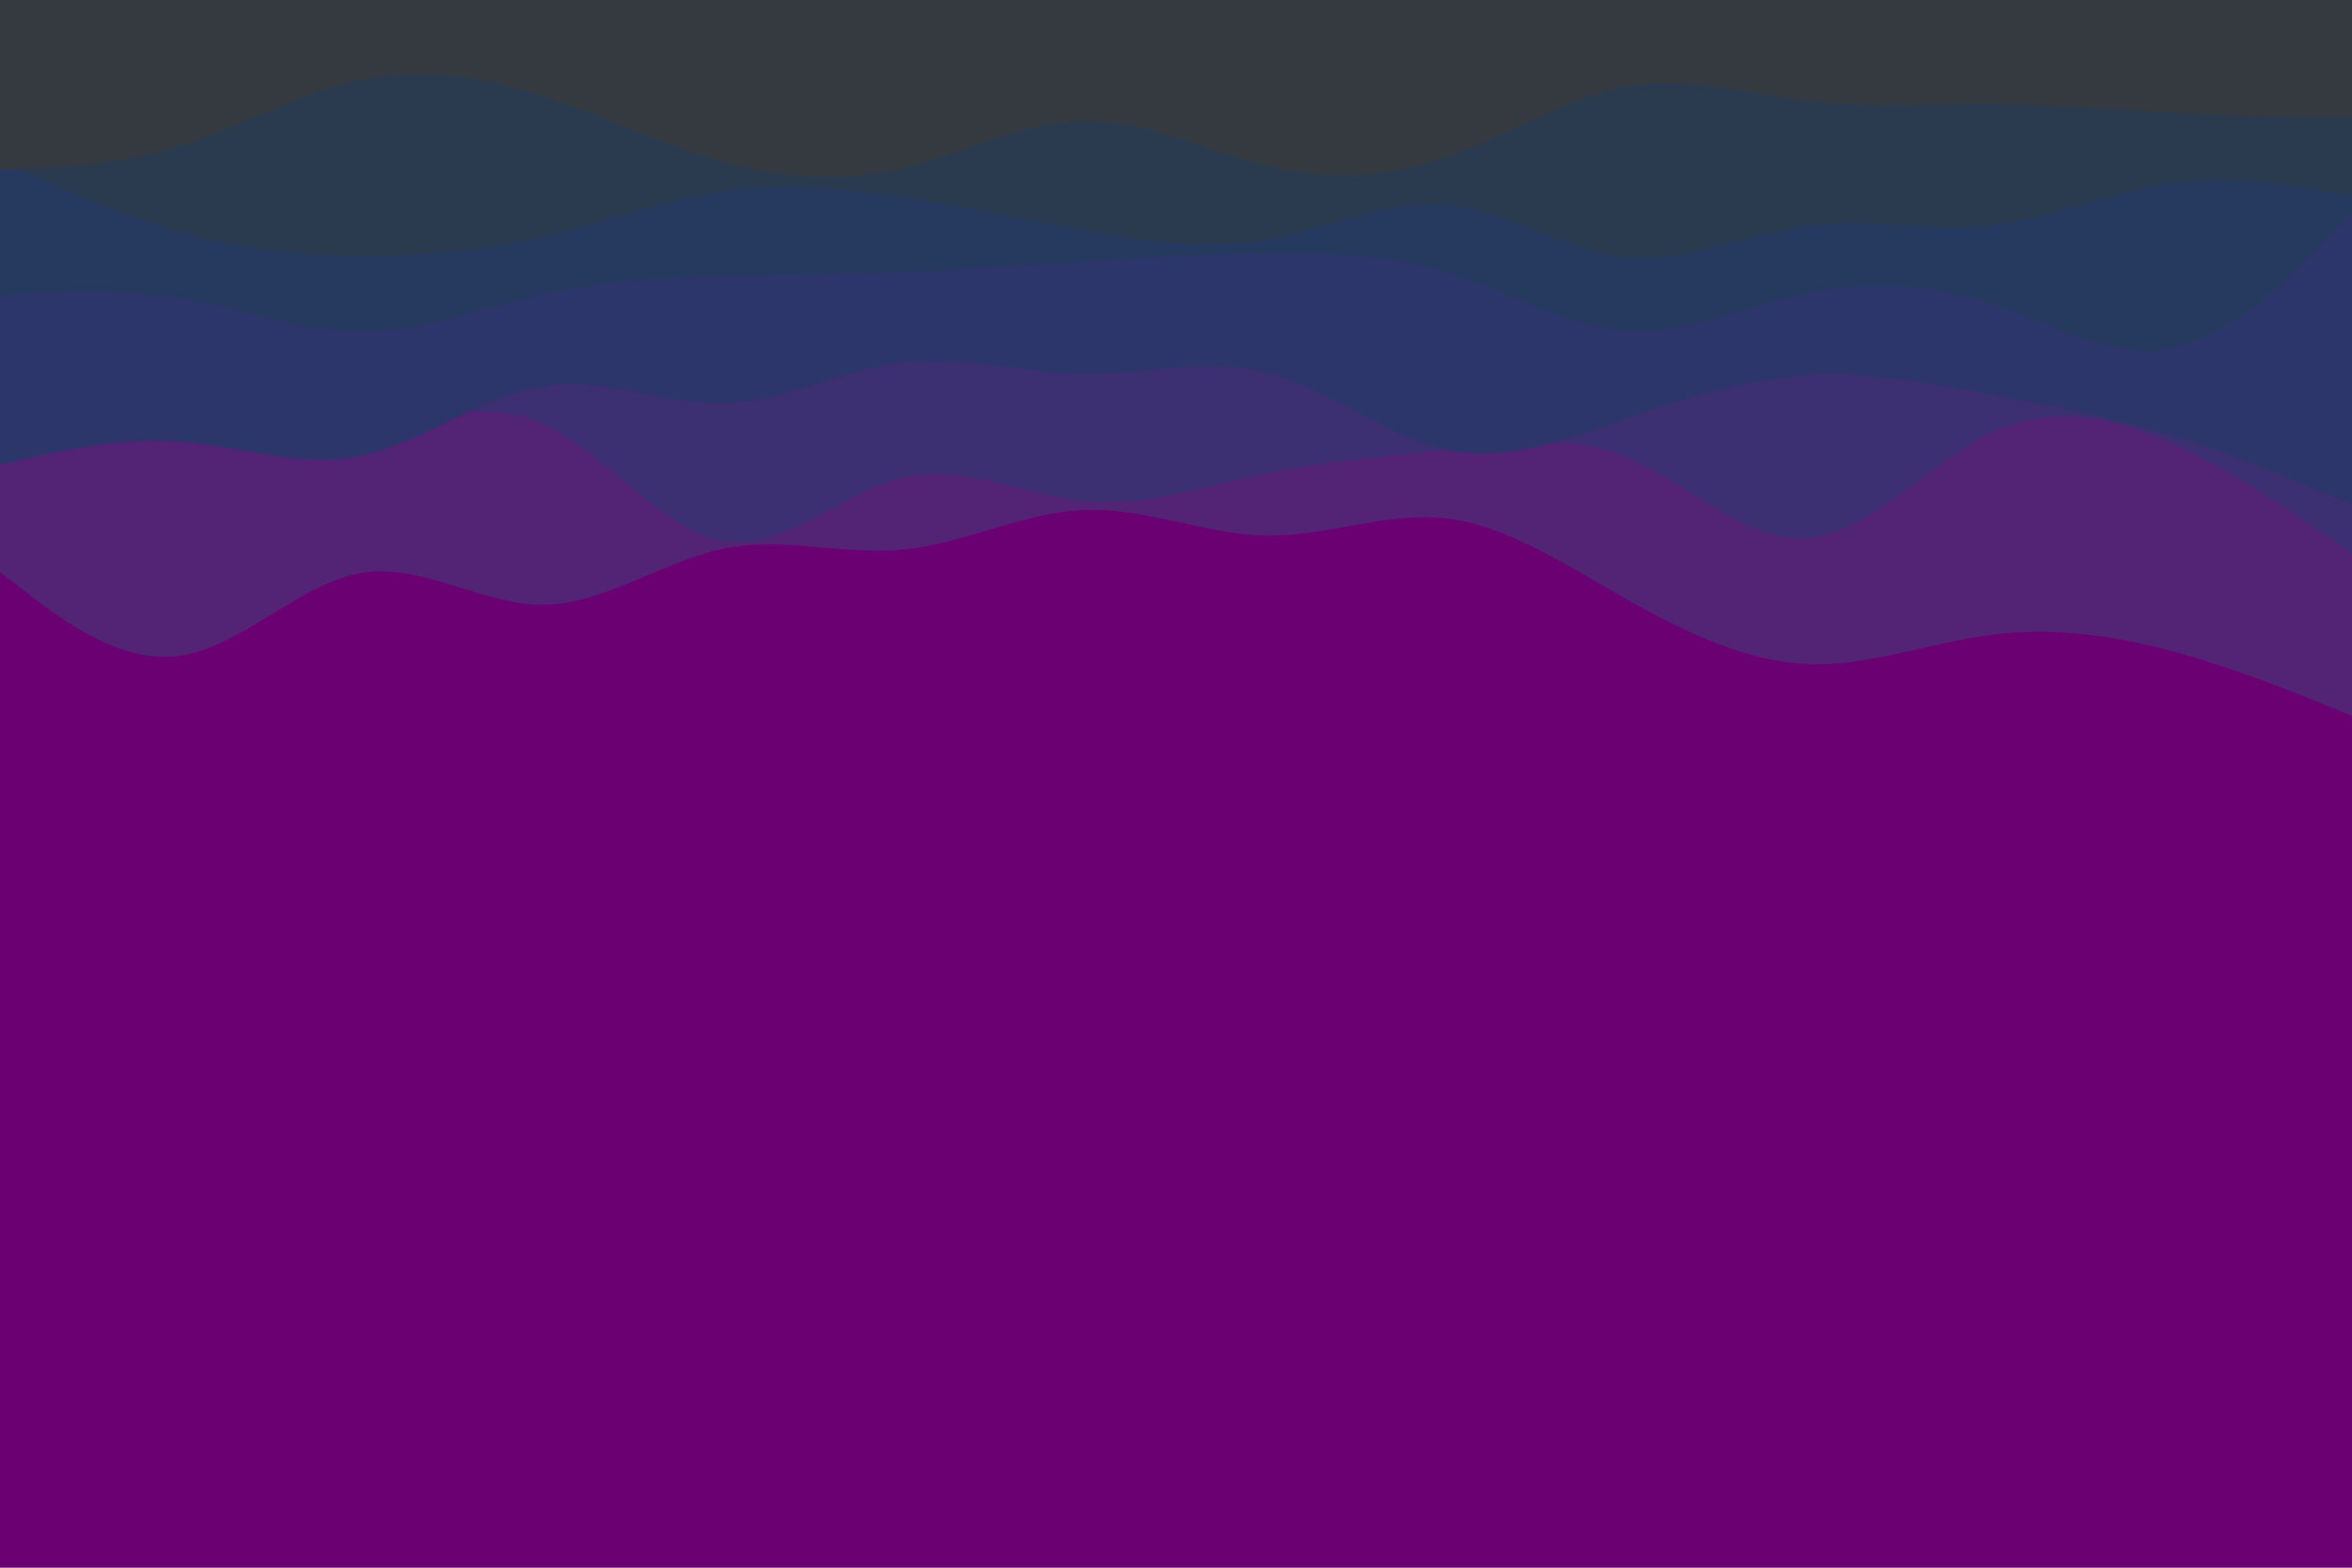 <svg id="visual" viewBox="0 0 900 600" width="900" height="600" xmlns="http://www.w3.org/2000/svg" xmlns:xlink="http://www.w3.org/1999/xlink" version="1.1"><rect x="0" y="0" width="900" height="600" fill="#6b0072"></rect><path d="M0 241L11.5 246.5C23 252 46 263 69 275.3C92 287.7 115 301.3 138.2 300.5C161.3 299.7 184.7 284.3 207.8 278.7C231 273 254 277 277 285.2C300 293.3 323 305.7 346 303.8C369 302 392 286 415.2 273.2C438.3 260.3 461.7 250.7 484.8 243.8C508 237 531 233 554 227.8C577 222.7 600 216.3 623 222.5C646 228.7 669 247.3 692.2 249.5C715.3 251.7 738.7 237.3 761.8 230.2C785 223 808 223 831 231.5C854 240 877 257 888.5 265.5L900 274L900 0L888.5 0C877 0 854 0 831 0C808 0 785 0 761.8 0C738.7 0 715.3 0 692.2 0C669 0 646 0 623 0C600 0 577 0 554 0C531 0 508 0 484.8 0C461.7 0 438.3 0 415.2 0C392 0 369 0 346 0C323 0 300 0 277 0C254 0 231 0 207.8 0C184.7 0 161.3 0 138.2 0C115 0 92 0 69 0C46 0 23 0 11.5 0L0 0Z" fill="#6b0072"></path><path d="M0 219L11.5 227.8C23 236.7 46 254.3 69 251C92 247.7 115 223.3 138.2 219.3C161.3 215.3 184.7 231.7 207.8 231.5C231 231.3 254 214.7 277 210C300 205.3 323 212.7 346 210.3C369 208 392 196 415.2 195.2C438.3 194.3 461.7 204.7 484.8 205C508 205.3 531 195.7 554 198.5C577 201.3 600 216.7 623 229.7C646 242.7 669 253.3 692.2 254.2C715.3 255 738.7 246 761.8 243C785 240 808 243 831 249.2C854 255.3 877 264.7 888.5 269.3L900 274L900 0L888.5 0C877 0 854 0 831 0C808 0 785 0 761.8 0C738.7 0 715.3 0 692.2 0C669 0 646 0 623 0C600 0 577 0 554 0C531 0 508 0 484.8 0C461.7 0 438.3 0 415.2 0C392 0 369 0 346 0C323 0 300 0 277 0C254 0 231 0 207.8 0C184.7 0 161.3 0 138.2 0C115 0 92 0 69 0C46 0 23 0 11.5 0L0 0Z" fill="#532375"></path><path d="M0 150L11.5 152.2C23 154.3 46 158.7 69 162.2C92 165.7 115 168.3 138.2 164.8C161.3 161.3 184.7 151.7 207.8 162.2C231 172.7 254 203.3 277 207.2C300 211 323 188 346 182.7C369 177.3 392 189.7 415.2 191.8C438.3 194 461.7 186 484.8 181.2C508 176.3 531 174.7 554 172C577 169.3 600 165.7 623 175.3C646 185 669 208 692.2 206C715.3 204 738.7 177 761.8 165.8C785 154.7 808 159.3 831 169.7C854 180 877 196 888.5 204L900 212L900 0L888.5 0C877 0 854 0 831 0C808 0 785 0 761.8 0C738.7 0 715.3 0 692.2 0C669 0 646 0 623 0C600 0 577 0 554 0C531 0 508 0 484.8 0C461.7 0 438.3 0 415.2 0C392 0 369 0 346 0C323 0 300 0 277 0C254 0 231 0 207.8 0C184.7 0 161.3 0 138.2 0C115 0 92 0 69 0C46 0 23 0 11.5 0L0 0Z" fill="#3c2f72"></path><path d="M0 178L11.5 175.3C23 172.7 46 167.3 69 169C92 170.7 115 179.3 138.2 174.5C161.3 169.7 184.7 151.3 207.8 147.7C231 144 254 155 277 154.3C300 153.7 323 141.3 346 138.7C369 136 392 143 415.2 143.2C438.3 143.3 461.7 136.7 484.8 142.7C508 148.7 531 167.3 554 172.2C577 177 600 168 623 160C646 152 669 145 692.2 143.7C715.3 142.3 738.7 146.7 761.8 151C785 155.3 808 159.7 831 166.7C854 173.7 877 183.3 888.5 188.2L900 193L900 0L888.5 0C877 0 854 0 831 0C808 0 785 0 761.8 0C738.7 0 715.3 0 692.2 0C669 0 646 0 623 0C600 0 577 0 554 0C531 0 508 0 484.8 0C461.7 0 438.3 0 415.2 0C392 0 369 0 346 0C323 0 300 0 277 0C254 0 231 0 207.8 0C184.7 0 161.3 0 138.2 0C115 0 92 0 69 0C46 0 23 0 11.5 0L0 0Z" fill="#2c366a"></path><path d="M0 113L11.5 112.3C23 111.7 46 110.3 69 114.2C92 118 115 127 138.2 127C161.3 127 184.7 118 207.8 112.8C231 107.7 254 106.3 277 105.7C300 105 323 105 346 104.2C369 103.3 392 101.7 415.2 100.2C438.3 98.7 461.7 97.3 484.8 97C508 96.7 531 97.3 554 104.5C577 111.7 600 125.3 623 126.7C646 128 669 117 692.2 112.2C715.3 107.3 738.7 108.7 761.8 116.3C785 124 808 138 831 133.3C854 128.7 877 105.3 888.5 93.7L900 82L900 0L888.5 0C877 0 854 0 831 0C808 0 785 0 761.8 0C738.7 0 715.3 0 692.2 0C669 0 646 0 623 0C600 0 577 0 554 0C531 0 508 0 484.8 0C461.7 0 438.3 0 415.2 0C392 0 369 0 346 0C323 0 300 0 277 0C254 0 231 0 207.8 0C184.7 0 161.3 0 138.2 0C115 0 92 0 69 0C46 0 23 0 11.5 0L0 0Z" fill="#26395e"></path><path d="M0 61L11.5 66.3C23 71.7 46 82.3 69 88.8C92 95.3 115 97.7 138.2 97.8C161.3 98 184.7 96 207.8 90.7C231 85.3 254 76.7 277 73.3C300 70 323 72 346 75.5C369 79 392 84 415.2 88.2C438.3 92.3 461.7 95.7 484.8 91.7C508 87.7 531 76.3 554 78.5C577 80.7 600 96.3 623 98.5C646 100.7 669 89.3 692.2 86.3C715.3 83.3 738.7 88.7 761.8 86.2C785 83.7 808 73.3 831 70.2C854 67 877 71 888.5 73L900 75L900 0L888.5 0C877 0 854 0 831 0C808 0 785 0 761.8 0C738.7 0 715.3 0 692.2 0C669 0 646 0 623 0C600 0 577 0 554 0C531 0 508 0 484.8 0C461.7 0 438.3 0 415.2 0C392 0 369 0 346 0C323 0 300 0 277 0C254 0 231 0 207.8 0C184.7 0 161.3 0 138.2 0C115 0 92 0 69 0C46 0 23 0 11.5 0L0 0Z" fill="#2b3b4f"></path><path d="M0 65L11.5 64.5C23 64 46 63 69 55.8C92 48.7 115 35.3 138.2 30.5C161.3 25.7 184.7 29.3 207.8 36.8C231 44.3 254 55.7 277 62C300 68.3 323 69.7 346 64.2C369 58.7 392 46.3 415.2 46.2C438.3 46 461.7 58 484.8 63.5C508 69 531 68 554 60C577 52 600 37 623 33C646 29 669 36 692.2 38.7C715.3 41.3 738.7 39.7 761.8 39.8C785 40 808 42 831 43.2C854 44.3 877 44.7 888.5 44.8L900 45L900 0L888.5 0C877 0 854 0 831 0C808 0 785 0 761.8 0C738.7 0 715.3 0 692.2 0C669 0 646 0 623 0C600 0 577 0 554 0C531 0 508 0 484.8 0C461.7 0 438.3 0 415.2 0C392 0 369 0 346 0C323 0 300 0 277 0C254 0 231 0 207.8 0C184.7 0 161.3 0 138.2 0C115 0 92 0 69 0C46 0 23 0 11.5 0L0 0Z" fill="#343a40"></path></svg>